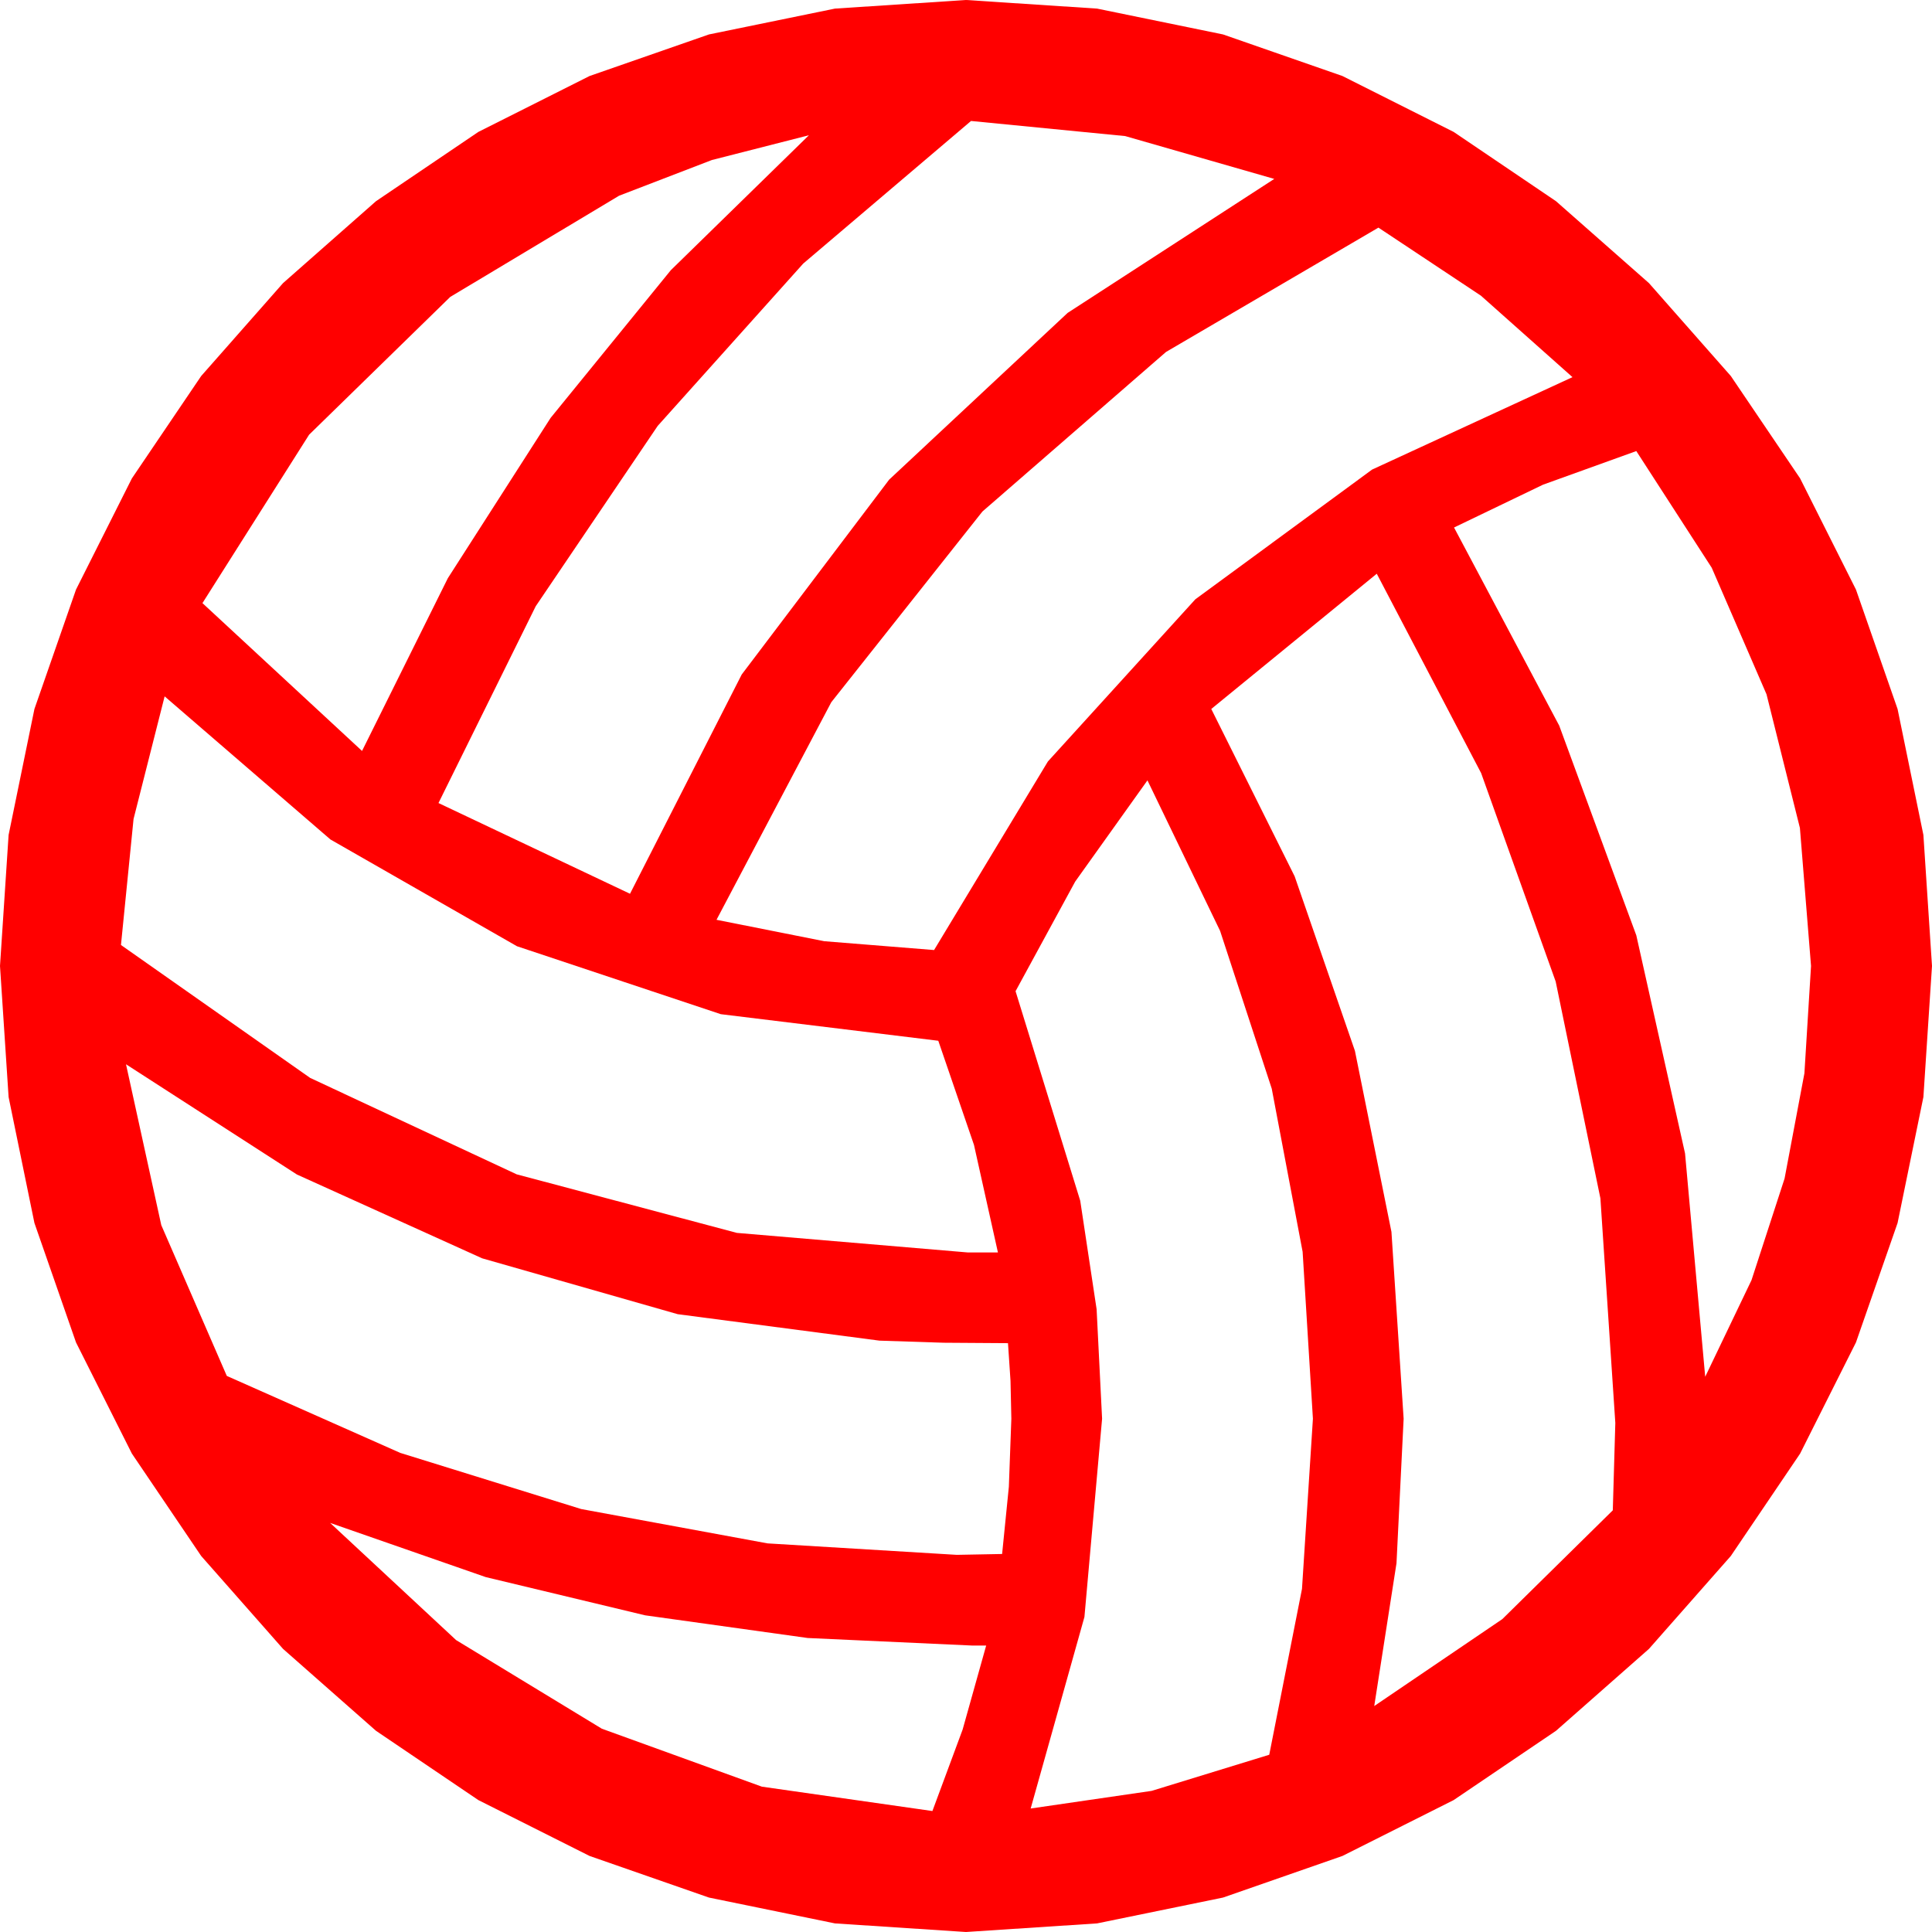 <?xml version="1.0" encoding="utf-8"?>
<!DOCTYPE svg PUBLIC "-//W3C//DTD SVG 1.1//EN" "http://www.w3.org/Graphics/SVG/1.1/DTD/svg11.dtd">
<svg width="67.383" height="67.383" xmlns="http://www.w3.org/2000/svg" xmlns:xlink="http://www.w3.org/1999/xlink" xmlns:xml="http://www.w3.org/XML/1998/namespace" version="1.1">
  <g>
    <g>
      <path style="fill:#FF0000;fill-opacity:1" d="M11.514,53.115L15.908,57.202 20.991,60.293 26.572,62.314 32.52,63.164 33.574,60.322 34.395,57.393 33.926,57.393 28.169,57.129 22.5,56.338 16.941,55.005 11.514,53.115z M4.395,37.119L5.625,42.729 7.91,47.988 13.96,50.673 20.273,52.632 26.77,53.829 33.369,54.229 34.16,54.214 34.951,54.199 35.186,51.855 35.273,49.482 35.244,48.164 35.156,46.846 32.915,46.831 30.674,46.758 23.635,45.835 16.816,43.887 10.356,40.964 4.395,37.119z M40.02,27.217L37.5,30.747 35.42,34.57 37.676,41.88 38.247,45.663 38.438,49.482 37.822,56.396 35.947,63.076 40.166,62.461 44.268,61.201 45.41,55.415 45.791,49.482 45.432,43.66 44.355,37.969 42.554,32.468 40.02,27.217z M5.742,24.287L4.658,28.564 4.219,32.959 10.818,37.595 18.018,40.957 25.701,43 33.75,43.682 34.805,43.682 33.97,39.932 32.725,36.299 25.14,35.372 18.032,33.003 11.525,29.279 5.742,24.287z M48.018,20.01L42.246,24.727 45.154,30.564 47.256,36.65 48.53,42.964 48.955,49.482 48.706,54.521 47.93,59.502 52.397,56.47 56.25,52.676 56.338,49.629 55.818,41.796 54.258,34.233 51.658,26.964 48.018,20.01z M57.07,15.732L53.818,16.904 50.713,18.398 54.382,25.309 57.07,32.622 58.77,40.228 59.473,48.018 61.088,44.648 62.241,41.104 62.933,37.434 63.164,33.691 62.776,28.876 61.611,24.214 59.7,19.801 57.07,15.732z M48.076,7.939L40.668,12.275 34.263,17.842 28.993,24.492 24.99,32.08 28.748,32.827 32.578,33.135 36.548,26.558 41.689,20.903 47.856,16.377 54.844,13.154 51.65,10.312 48.076,7.939z M28.213,4.717L24.829,5.581 21.592,6.826 15.703,10.356 10.781,15.161 7.061,21.035 12.627,26.191 15.619,20.167 19.204,14.575 23.397,9.423 28.213,4.717z M33.867,4.219L28.015,9.192 22.939,14.854 18.684,21.145 15.293,28.008 21.973,31.172 25.869,23.525 31.011,16.729 37.236,10.913 44.443,6.24 39.243,4.746 33.867,4.219z M33.691,0L38.262,0.3 42.656,1.201 46.82,2.651 50.698,4.6 54.269,7.017 57.51,9.873 60.366,13.114 62.783,16.685 64.731,20.563 66.182,24.727 67.083,29.121 67.383,33.691 67.083,38.262 66.182,42.656 64.731,46.82 62.783,50.698 60.366,54.269 57.51,57.51 54.269,60.366 50.698,62.783 46.82,64.731 42.656,66.182 38.262,67.083 33.691,67.383 29.121,67.083 24.727,66.182 20.563,64.731 16.685,62.783 13.114,60.366 9.873,57.51 7.017,54.269 4.6,50.698 2.651,46.82 1.201,42.656 0.3,38.262 0,33.691 0.3,29.121 1.201,24.727 2.651,20.563 4.6,16.685 7.017,13.114 9.873,9.873 13.114,7.017 16.685,4.6 20.563,2.651 24.727,1.201 29.121,0.3 33.691,0z" />
    </g>
  </g>
</svg>